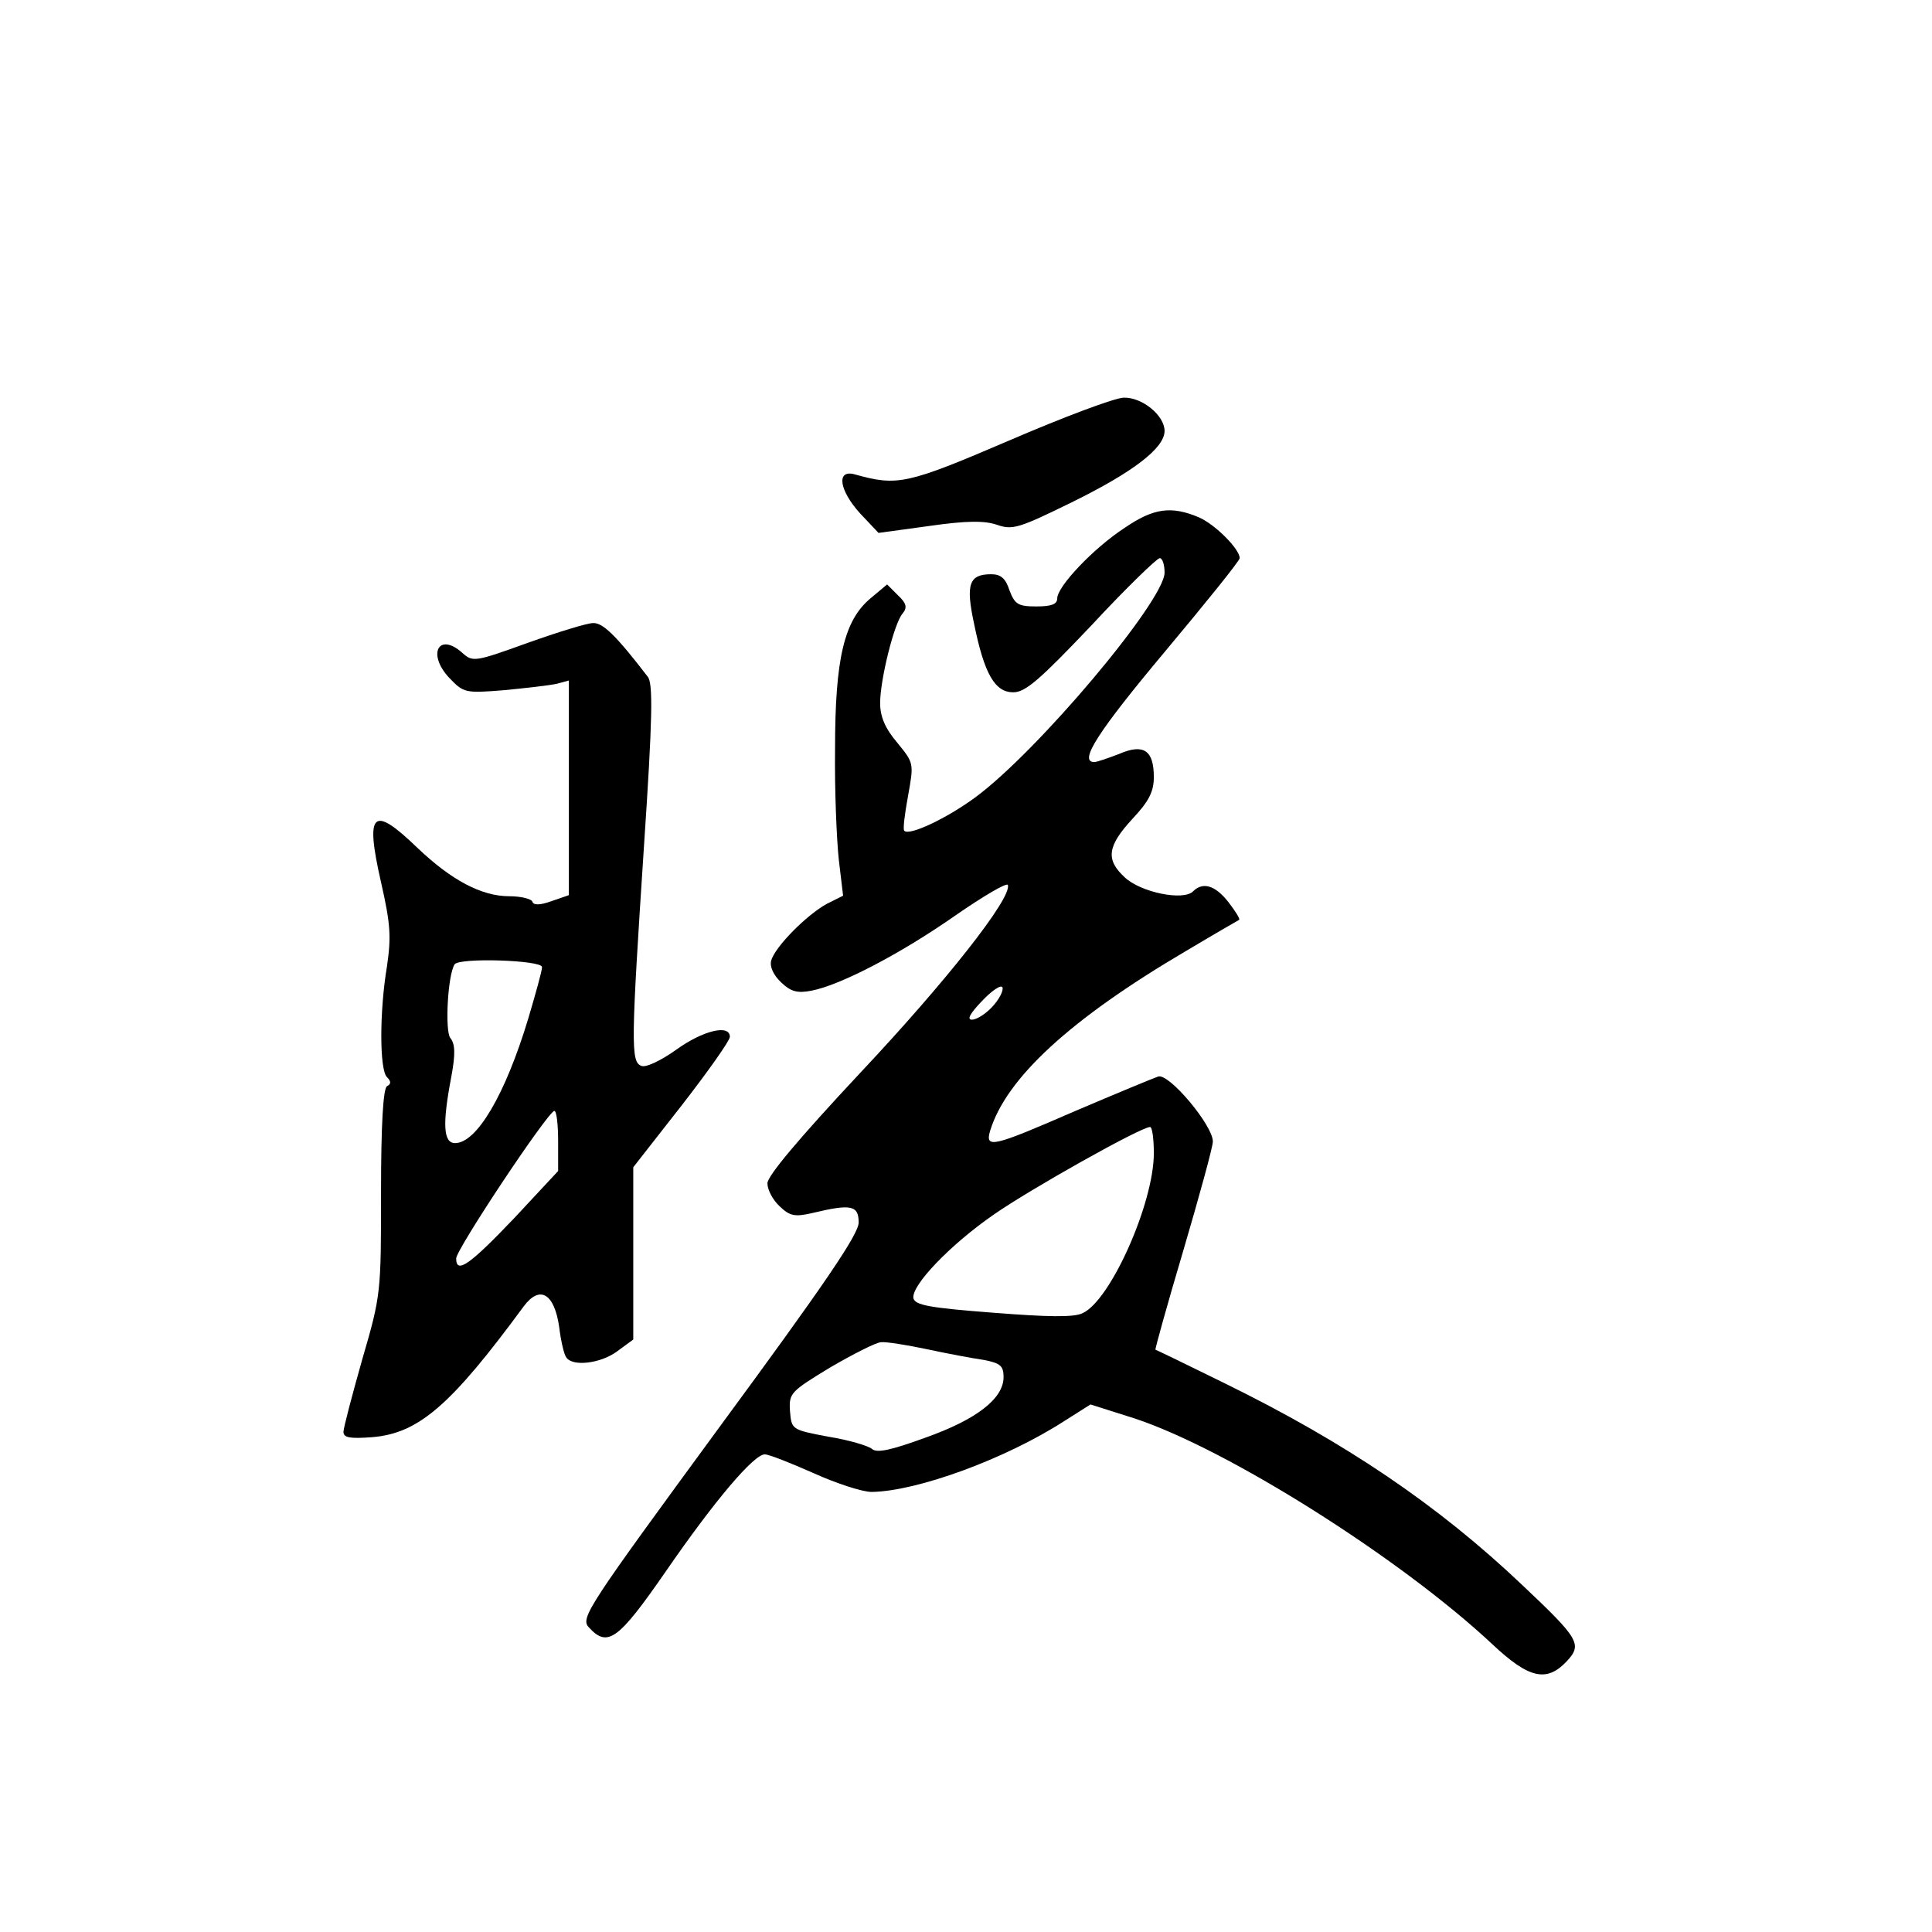 <?xml version="1.0" standalone="no"?>
<!DOCTYPE svg PUBLIC "-//W3C//DTD SVG 20010904//EN"
 "http://www.w3.org/TR/2001/REC-SVG-20010904/DTD/svg10.dtd">
<svg version="1.0" xmlns="http://www.w3.org/2000/svg"
 width="360pt" height="360pt" viewBox="0 0 360 360"
 preserveAspectRatio="xMidYMid meet">
<g transform="translate(0,360) scale(0.1,-0.1)"
fill="#000000" stroke="none">
<path d="M1880 2779 c-191 -82 -208 -85 -287 -63 -35 10 -30 -29 10 -73 l34
-36 95 13 c70 10 103 10 126 2 29 -10 41 -6 139 42 114 56 173 101 173 133 0
29 -42 63 -76 62 -16 0 -112 -36 -214 -80z"/>
<path d="M2095 2616 c-58 -38 -125 -109 -125 -131 0 -11 -11 -15 -39 -15 -34
0 -40 4 -50 30 -7 22 -16 30 -34 30 -41 0 -48 -18 -32 -92 19 -94 39 -128 73
-128 23 0 50 24 146 125 64 69 122 125 127 125 5 0 9 -12 9 -27 0 -52 -236
-333 -353 -419 -53 -39 -123 -72 -132 -62 -3 2 1 32 7 65 11 61 11 61 -20 99
-23 27 -32 49 -32 74 0 43 26 149 42 167 9 11 7 19 -9 34 l-20 20 -31 -26
c-49 -41 -66 -112 -66 -280 -1 -77 3 -170 7 -207 l8 -67 -30 -15 c-37 -20 -97
-80 -104 -106 -3 -11 4 -27 19 -41 18 -17 30 -20 56 -15 53 10 165 68 268 140
52 36 96 62 98 57 8 -24 -116 -181 -275 -350 -114 -122 -173 -192 -173 -206 0
-12 10 -31 23 -43 19 -18 28 -20 62 -12 71 17 85 14 85 -18 0 -22 -65 -117
-260 -382 -244 -333 -259 -355 -243 -372 35 -39 55 -24 143 103 93 135 165
219 185 219 8 0 48 -16 91 -35 42 -19 91 -35 108 -35 84 1 249 61 359 132 l49
31 82 -26 c173 -57 495 -260 667 -421 68 -64 101 -71 138 -32 30 32 24 42 -83
143 -157 149 -329 265 -553 375 -71 35 -129 63 -130 63 -1 1 22 84 52 185 30
102 55 193 55 203 0 30 -82 128 -102 121 -9 -3 -79 -32 -154 -64 -154 -67
-169 -71 -159 -37 30 98 149 208 365 335 52 31 97 57 99 58 2 2 -7 16 -20 33
-25 32 -48 38 -66 20 -18 -18 -97 -2 -127 26 -36 33 -33 58 14 109 31 33 40
51 40 78 0 50 -19 63 -65 43 -21 -8 -41 -15 -46 -15 -30 0 8 58 131 205 77 92
140 170 140 175 0 17 -46 63 -76 76 -52 22 -85 17 -139 -20z m-246 -892 c-12
-13 -29 -24 -38 -24 -10 0 -3 12 19 35 19 20 36 31 38 25 2 -6 -6 -22 -19 -36z
m301 -273 c0 -93 -81 -275 -133 -298 -16 -8 -66 -7 -167 1 -118 9 -145 14
-148 27 -4 24 69 100 150 156 69 48 274 163 291 163 4 0 7 -22 7 -49z m-423
-365 c37 -8 85 -17 106 -20 31 -6 37 -11 37 -32 0 -40 -50 -79 -146 -113 -63
-23 -90 -29 -99 -21 -7 6 -44 17 -82 23 -68 13 -68 13 -71 48 -2 33 1 36 75
81 43 25 86 47 95 47 9 1 47 -5 85 -13z"/>
<path d="M983 2402 c-97 -35 -102 -36 -121 -19 -44 40 -67 -1 -25 -46 27 -28
29 -29 103 -23 41 4 85 9 98 12 l22 6 0 -200 0 -200 -32 -11 c-22 -8 -34 -8
-36 -1 -2 5 -21 10 -43 10 -52 0 -108 30 -171 90 -84 81 -98 68 -68 -64 18
-79 19 -102 11 -157 -14 -84 -14 -192 0 -206 8 -8 8 -13 0 -17 -7 -5 -11 -71
-11 -197 0 -188 0 -192 -35 -312 -19 -67 -35 -128 -35 -135 0 -11 12 -13 53
-10 87 7 147 59 283 244 30 40 57 24 66 -39 3 -25 9 -51 13 -56 11 -18 64 -12
95 11 l30 22 0 160 0 161 90 115 c49 63 90 121 90 128 0 24 -50 12 -100 -24
-28 -20 -57 -34 -65 -30 -20 7 -19 44 5 410 16 238 17 303 7 315 -59 77 -84
101 -102 100 -11 0 -66 -17 -122 -37z m27 -604 c0 -7 -12 -50 -26 -97 -43
-142 -96 -231 -136 -231 -22 0 -24 35 -7 124 8 43 7 61 -2 72 -10 13 -5 116 8
137 8 13 163 8 163 -5z m30 -324 l0 -56 -82 -88 c-82 -86 -108 -105 -108 -75
0 17 171 274 183 275 4 0 7 -25 7 -56z"/>
</g>
</svg>
